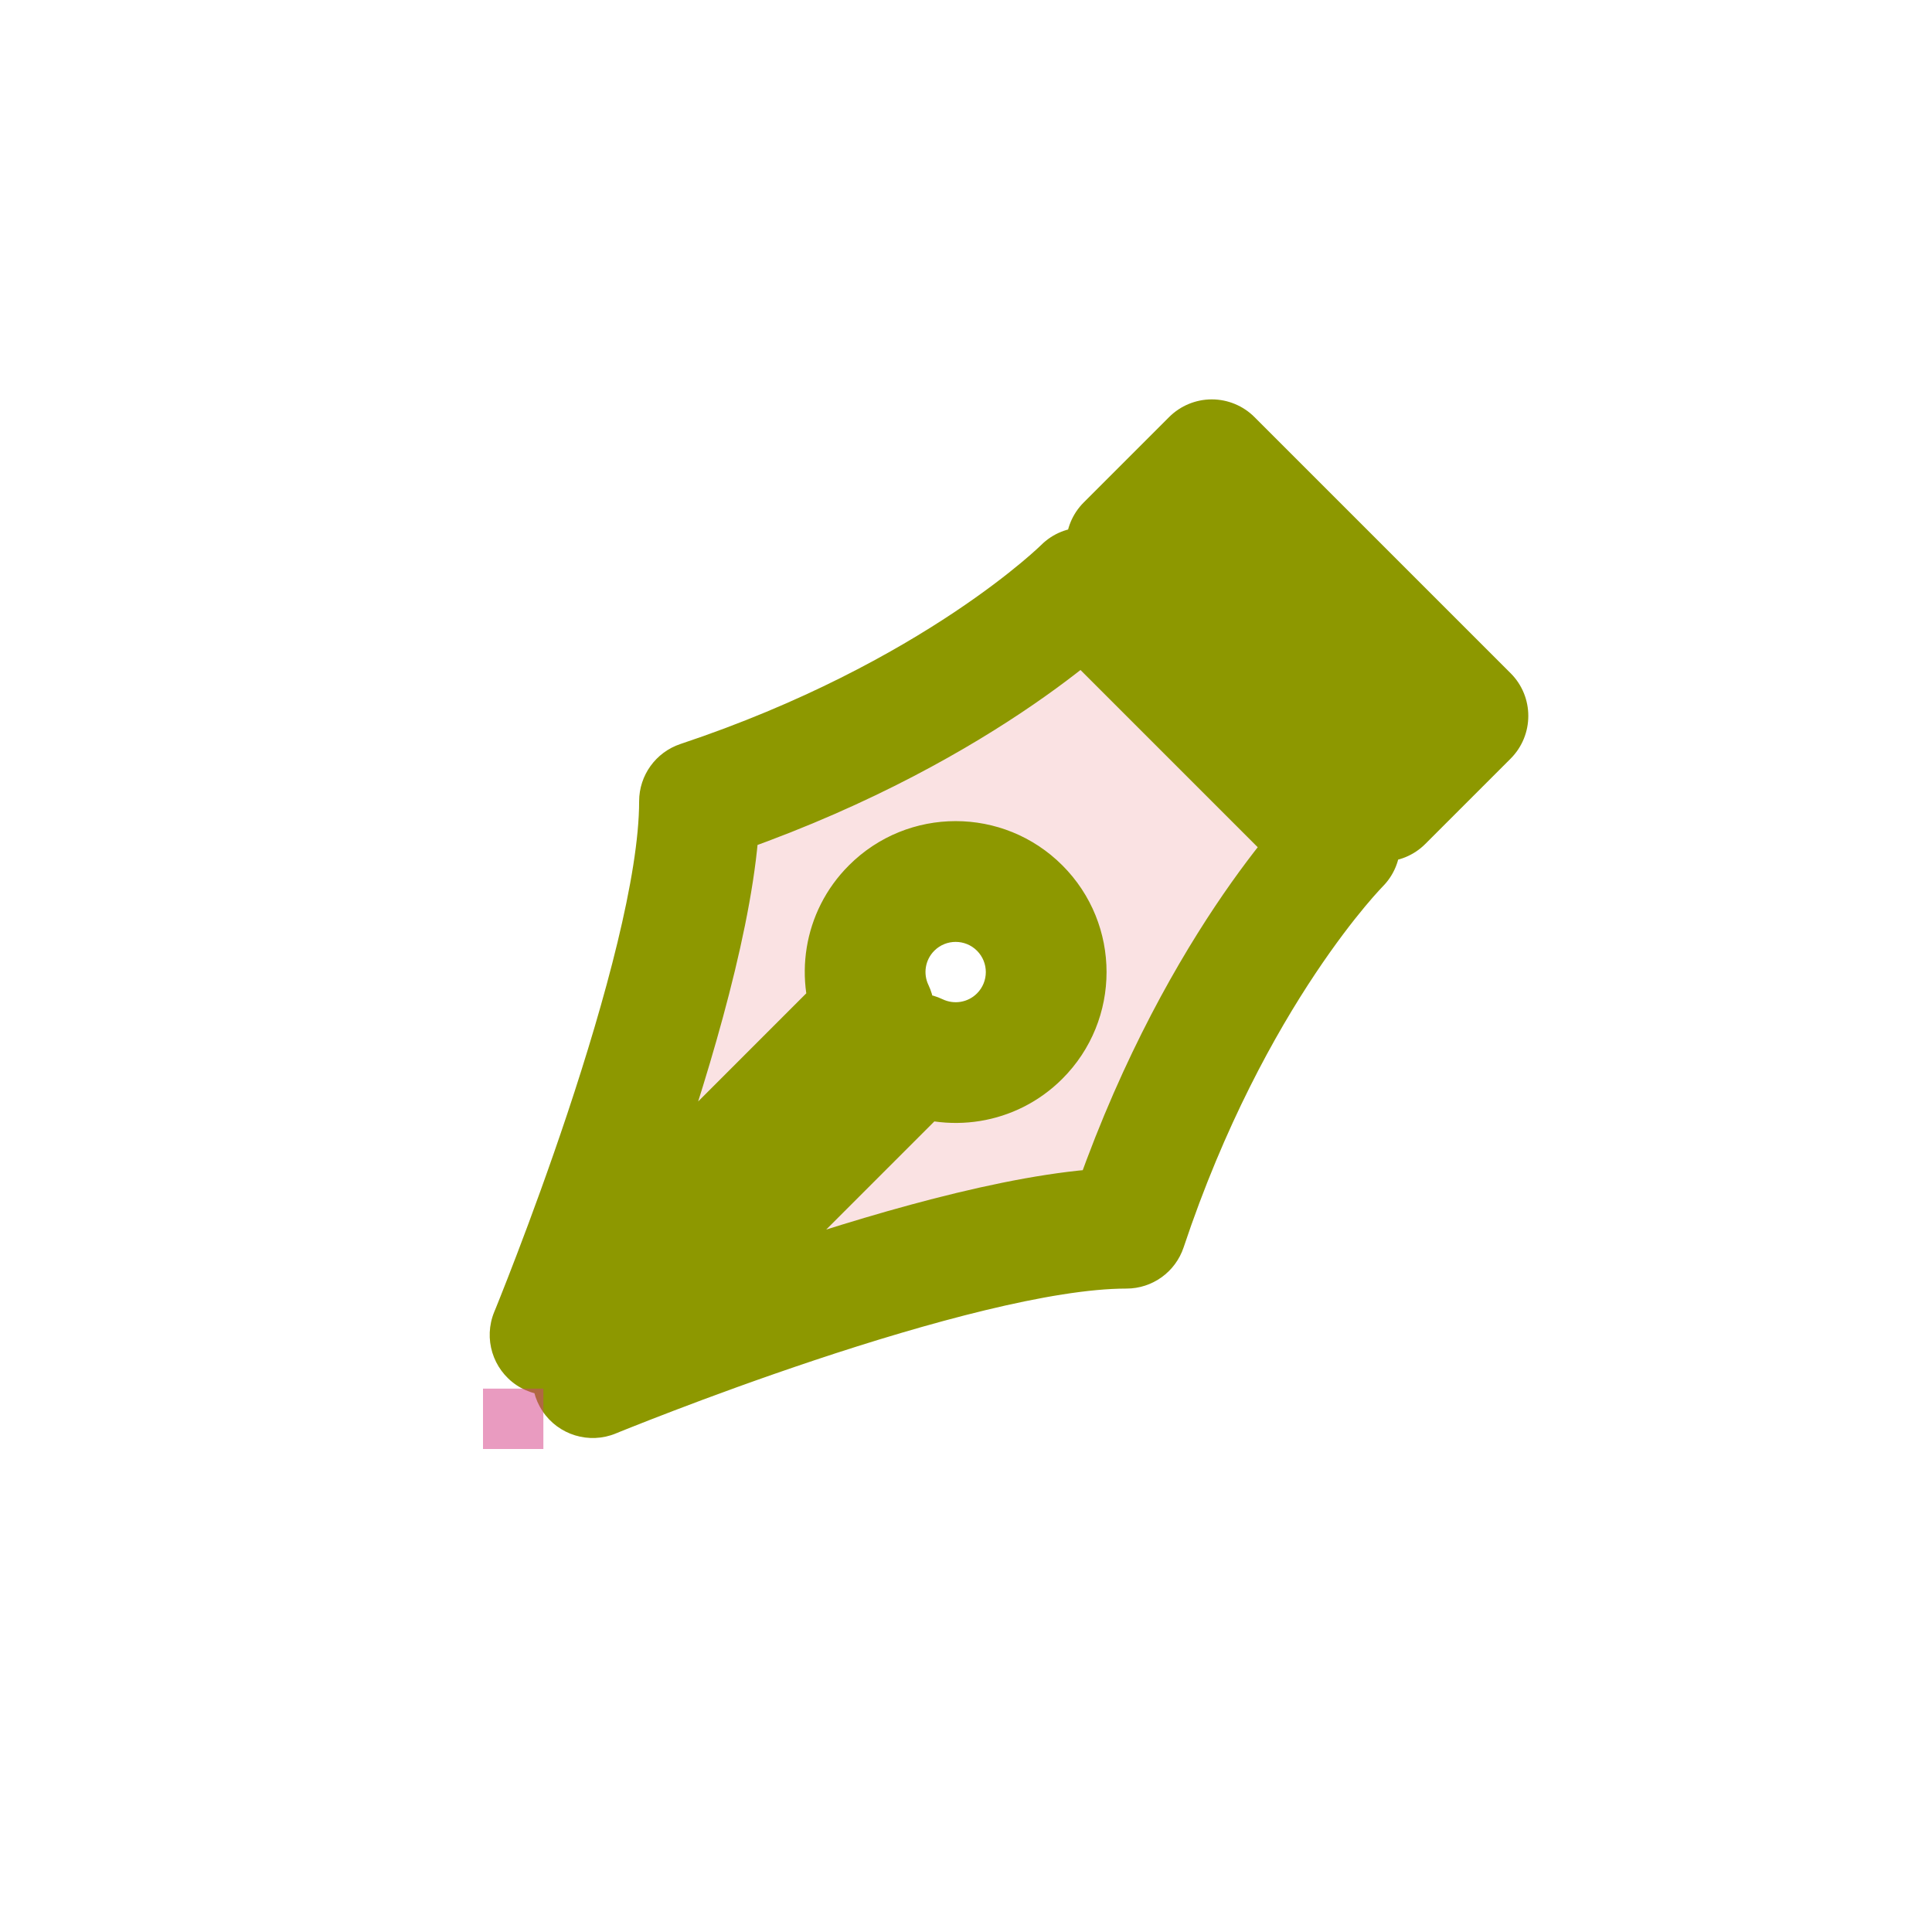 <svg width="32" height="32" viewBox="0 0 32 32" fill="none" xmlns="http://www.w3.org/2000/svg">
<g id="cursor=pen, variant=light, size=32" clip-path="url(#clip0_2320_8991)">
<g id="fountain_tip">
<g id="fountain tip">
<mask id="path-1-outside-1_2320_8991" maskUnits="userSpaceOnUse" x="4.515" y="4.787" width="22.627" height="22.627" fill="black">
<rect fill="white" x="4.515" y="4.787" width="22.627" height="22.627"/>
<path d="M20.071 7.615L24.314 11.858L22.899 13.272L18.657 9.029L20.071 7.615ZM9.111 22.111C9.111 22.111 11.586 16.101 11.586 13.272C15.828 11.858 17.95 9.737 17.95 9.737L22.192 13.979C22.192 13.979 20.071 16.101 18.657 20.343C15.828 20.343 9.818 22.818 9.818 22.818L15.183 17.453C15.74 17.719 16.427 17.623 16.889 17.161C17.475 16.575 17.475 15.626 16.889 15.04C16.303 14.454 15.354 14.454 14.768 15.04C14.306 15.502 14.21 16.189 14.476 16.746L9.111 22.111Z"/>
</mask>
<path d="M20.071 7.615L24.314 11.858L22.899 13.272L18.657 9.029L20.071 7.615ZM9.111 22.111C9.111 22.111 11.586 16.101 11.586 13.272C15.828 11.858 17.95 9.737 17.95 9.737L22.192 13.979C22.192 13.979 20.071 16.101 18.657 20.343C15.828 20.343 9.818 22.818 9.818 22.818L15.183 17.453C15.74 17.719 16.427 17.623 16.889 17.161C17.475 16.575 17.475 15.626 16.889 15.04C16.303 14.454 15.354 14.454 14.768 15.04C14.306 15.502 14.21 16.189 14.476 16.746L9.111 22.111Z" fill="#FAE2E3"/>
<path d="M20.071 7.615L20.778 6.908C20.591 6.721 20.336 6.615 20.071 6.615C19.806 6.615 19.551 6.721 19.364 6.908L20.071 7.615ZM24.314 11.858L25.021 12.565C25.411 12.174 25.411 11.541 25.021 11.151L24.314 11.858ZM22.899 13.272L22.192 13.979C22.38 14.167 22.634 14.272 22.899 14.272C23.165 14.272 23.419 14.167 23.607 13.979L22.899 13.272ZM18.657 9.029L17.95 8.322C17.762 8.51 17.657 8.764 17.657 9.029C17.657 9.295 17.762 9.549 17.95 9.737L18.657 9.029ZM9.111 22.111L8.186 21.73C8.005 22.171 8.16 22.678 8.556 22.943C8.953 23.207 9.481 23.155 9.818 22.818L9.111 22.111ZM11.586 13.272L11.27 12.323C10.861 12.46 10.586 12.842 10.586 13.272L11.586 13.272ZM17.95 9.737L18.657 9.029C18.266 8.639 17.633 8.639 17.243 9.029L17.95 9.737ZM22.192 13.979L22.899 14.686C23.087 14.499 23.192 14.244 23.192 13.979C23.192 13.714 23.087 13.46 22.899 13.272L22.192 13.979ZM18.657 20.343L18.657 21.343C19.087 21.343 19.469 21.068 19.605 20.659L18.657 20.343ZM9.818 22.818L9.111 22.111C8.774 22.448 8.721 22.976 8.986 23.373C9.25 23.769 9.758 23.924 10.199 23.743L9.818 22.818ZM15.183 17.453L15.613 16.551C15.231 16.368 14.775 16.447 14.476 16.746L15.183 17.453ZM14.476 16.746L15.183 17.453C15.482 17.154 15.561 16.698 15.378 16.315L14.476 16.746ZM20.071 7.615L19.364 8.322L23.607 12.565L24.314 11.858L25.021 11.151L20.778 6.908L20.071 7.615ZM24.314 11.858L23.607 11.151L22.192 12.565L22.899 13.272L23.607 13.979L25.021 12.565L24.314 11.858ZM22.899 13.272L23.607 12.565L19.364 8.322L18.657 9.029L17.95 9.737L22.192 13.979L22.899 13.272ZM18.657 9.029L19.364 9.737L20.778 8.322L20.071 7.615L19.364 6.908L17.95 8.322L18.657 9.029ZM9.111 22.111C10.036 22.492 10.036 22.492 10.036 22.491C10.036 22.491 10.036 22.491 10.036 22.491C10.036 22.491 10.036 22.49 10.036 22.49C10.037 22.489 10.037 22.488 10.038 22.486C10.039 22.483 10.041 22.478 10.044 22.472C10.049 22.46 10.056 22.442 10.065 22.418C10.084 22.372 10.112 22.304 10.146 22.217C10.215 22.043 10.314 21.793 10.432 21.484C10.667 20.867 10.982 20.014 11.297 19.068C11.91 17.23 12.586 14.872 12.586 13.272L11.586 13.272L10.586 13.272C10.586 14.5 10.024 16.562 9.4 18.436C9.096 19.347 8.792 20.172 8.563 20.771C8.449 21.07 8.354 21.311 8.288 21.477C8.255 21.56 8.229 21.624 8.212 21.667C8.203 21.689 8.197 21.705 8.192 21.715C8.19 21.721 8.188 21.724 8.187 21.727C8.187 21.728 8.187 21.729 8.186 21.73C8.186 21.73 8.186 21.73 8.186 21.73C8.186 21.73 8.186 21.73 8.186 21.73C8.186 21.73 8.186 21.73 9.111 22.111ZM11.586 13.272L11.902 14.221C16.333 12.744 18.583 10.518 18.657 10.444L17.95 9.737L17.243 9.029C17.317 8.955 15.323 10.972 11.27 12.323L11.586 13.272ZM17.95 9.737L17.243 10.444L21.485 14.686L22.192 13.979L22.899 13.272L18.657 9.029L17.95 9.737ZM22.192 13.979C21.485 13.272 21.485 13.272 21.485 13.273C21.485 13.273 21.484 13.273 21.484 13.273C21.484 13.274 21.483 13.274 21.483 13.274C21.482 13.275 21.481 13.276 21.48 13.277C21.478 13.28 21.475 13.282 21.472 13.286C21.465 13.293 21.457 13.301 21.446 13.312C21.425 13.334 21.397 13.364 21.361 13.403C21.29 13.48 21.192 13.592 21.071 13.737C20.829 14.027 20.498 14.453 20.123 15.015C19.373 16.14 18.447 17.81 17.708 20.027L18.657 20.343L19.605 20.659C20.281 18.633 21.122 17.122 21.787 16.125C22.119 15.627 22.407 15.257 22.607 15.017C22.707 14.897 22.785 14.809 22.836 14.754C22.861 14.727 22.879 14.707 22.89 14.696C22.896 14.69 22.899 14.687 22.901 14.685C22.901 14.684 22.902 14.684 22.902 14.684C22.901 14.684 22.901 14.684 22.901 14.685C22.901 14.685 22.901 14.685 22.9 14.685C22.9 14.686 22.9 14.686 22.9 14.686C22.9 14.686 22.899 14.686 22.192 13.979ZM18.657 20.343L18.657 19.343C17.057 19.343 14.699 20.019 12.861 20.632C11.915 20.947 11.062 21.262 10.445 21.497C10.136 21.615 9.885 21.713 9.712 21.783C9.625 21.817 9.557 21.845 9.51 21.863C9.487 21.873 9.469 21.88 9.457 21.885C9.451 21.888 9.446 21.89 9.443 21.891C9.441 21.892 9.44 21.892 9.439 21.893C9.438 21.893 9.438 21.893 9.438 21.893C9.438 21.893 9.438 21.893 9.437 21.893C9.437 21.893 9.437 21.893 9.818 22.818C10.199 23.743 10.199 23.743 10.199 23.743C10.199 23.743 10.199 23.743 10.199 23.743C10.199 23.743 10.199 23.743 10.199 23.742C10.2 23.742 10.201 23.742 10.202 23.741C10.204 23.74 10.208 23.739 10.214 23.737C10.224 23.732 10.24 23.726 10.262 23.717C10.305 23.7 10.369 23.674 10.452 23.641C10.618 23.575 10.859 23.48 11.158 23.366C11.756 23.137 12.582 22.833 13.493 22.529C15.367 21.904 17.429 21.343 18.657 21.343L18.657 20.343ZM9.818 22.818L10.525 23.525L15.89 18.16L15.183 17.453L14.476 16.746L9.111 22.111L9.818 22.818ZM15.183 17.453L14.752 18.356C15.678 18.798 16.824 18.64 17.596 17.868L16.889 17.161L16.182 16.454C16.03 16.606 15.802 16.641 15.613 16.551L15.183 17.453ZM16.889 17.161L17.596 17.868C18.572 16.892 18.572 15.309 17.596 14.333L16.889 15.04L16.182 15.747C16.377 15.942 16.377 16.259 16.182 16.454L16.889 17.161ZM16.889 15.04L17.596 14.333C16.62 13.356 15.037 13.356 14.061 14.333L14.768 15.04L15.475 15.747C15.67 15.552 15.987 15.552 16.182 15.747L16.889 15.04ZM14.768 15.04L14.061 14.333C13.289 15.104 13.131 16.25 13.573 17.177L14.476 16.746L15.378 16.315C15.288 16.127 15.323 15.899 15.475 15.747L14.768 15.04ZM14.476 16.746L13.768 16.039L8.404 21.404L9.111 22.111L9.818 22.818L15.183 17.453L14.476 16.746Z" fill="#8D9800" mask="url(#path-1-outside-1_2320_8991)"/>
</g>
</g>
<g id="hotspot" clip-path="url(#clip1_2320_8991)">
<rect id="center" opacity="0.5" x="8" y="23" width="1" height="1" fill="#D43982"/>
</g>
</g>
<defs>
<clipPath id="clip0_2320_8991">
<rect width="32" height="32" fill="white"/>
</clipPath>
<clipPath id="clip1_2320_8991">
<rect width="1" height="1" fill="white" transform="translate(8 23)"/>
</clipPath>
</defs>
</svg>
